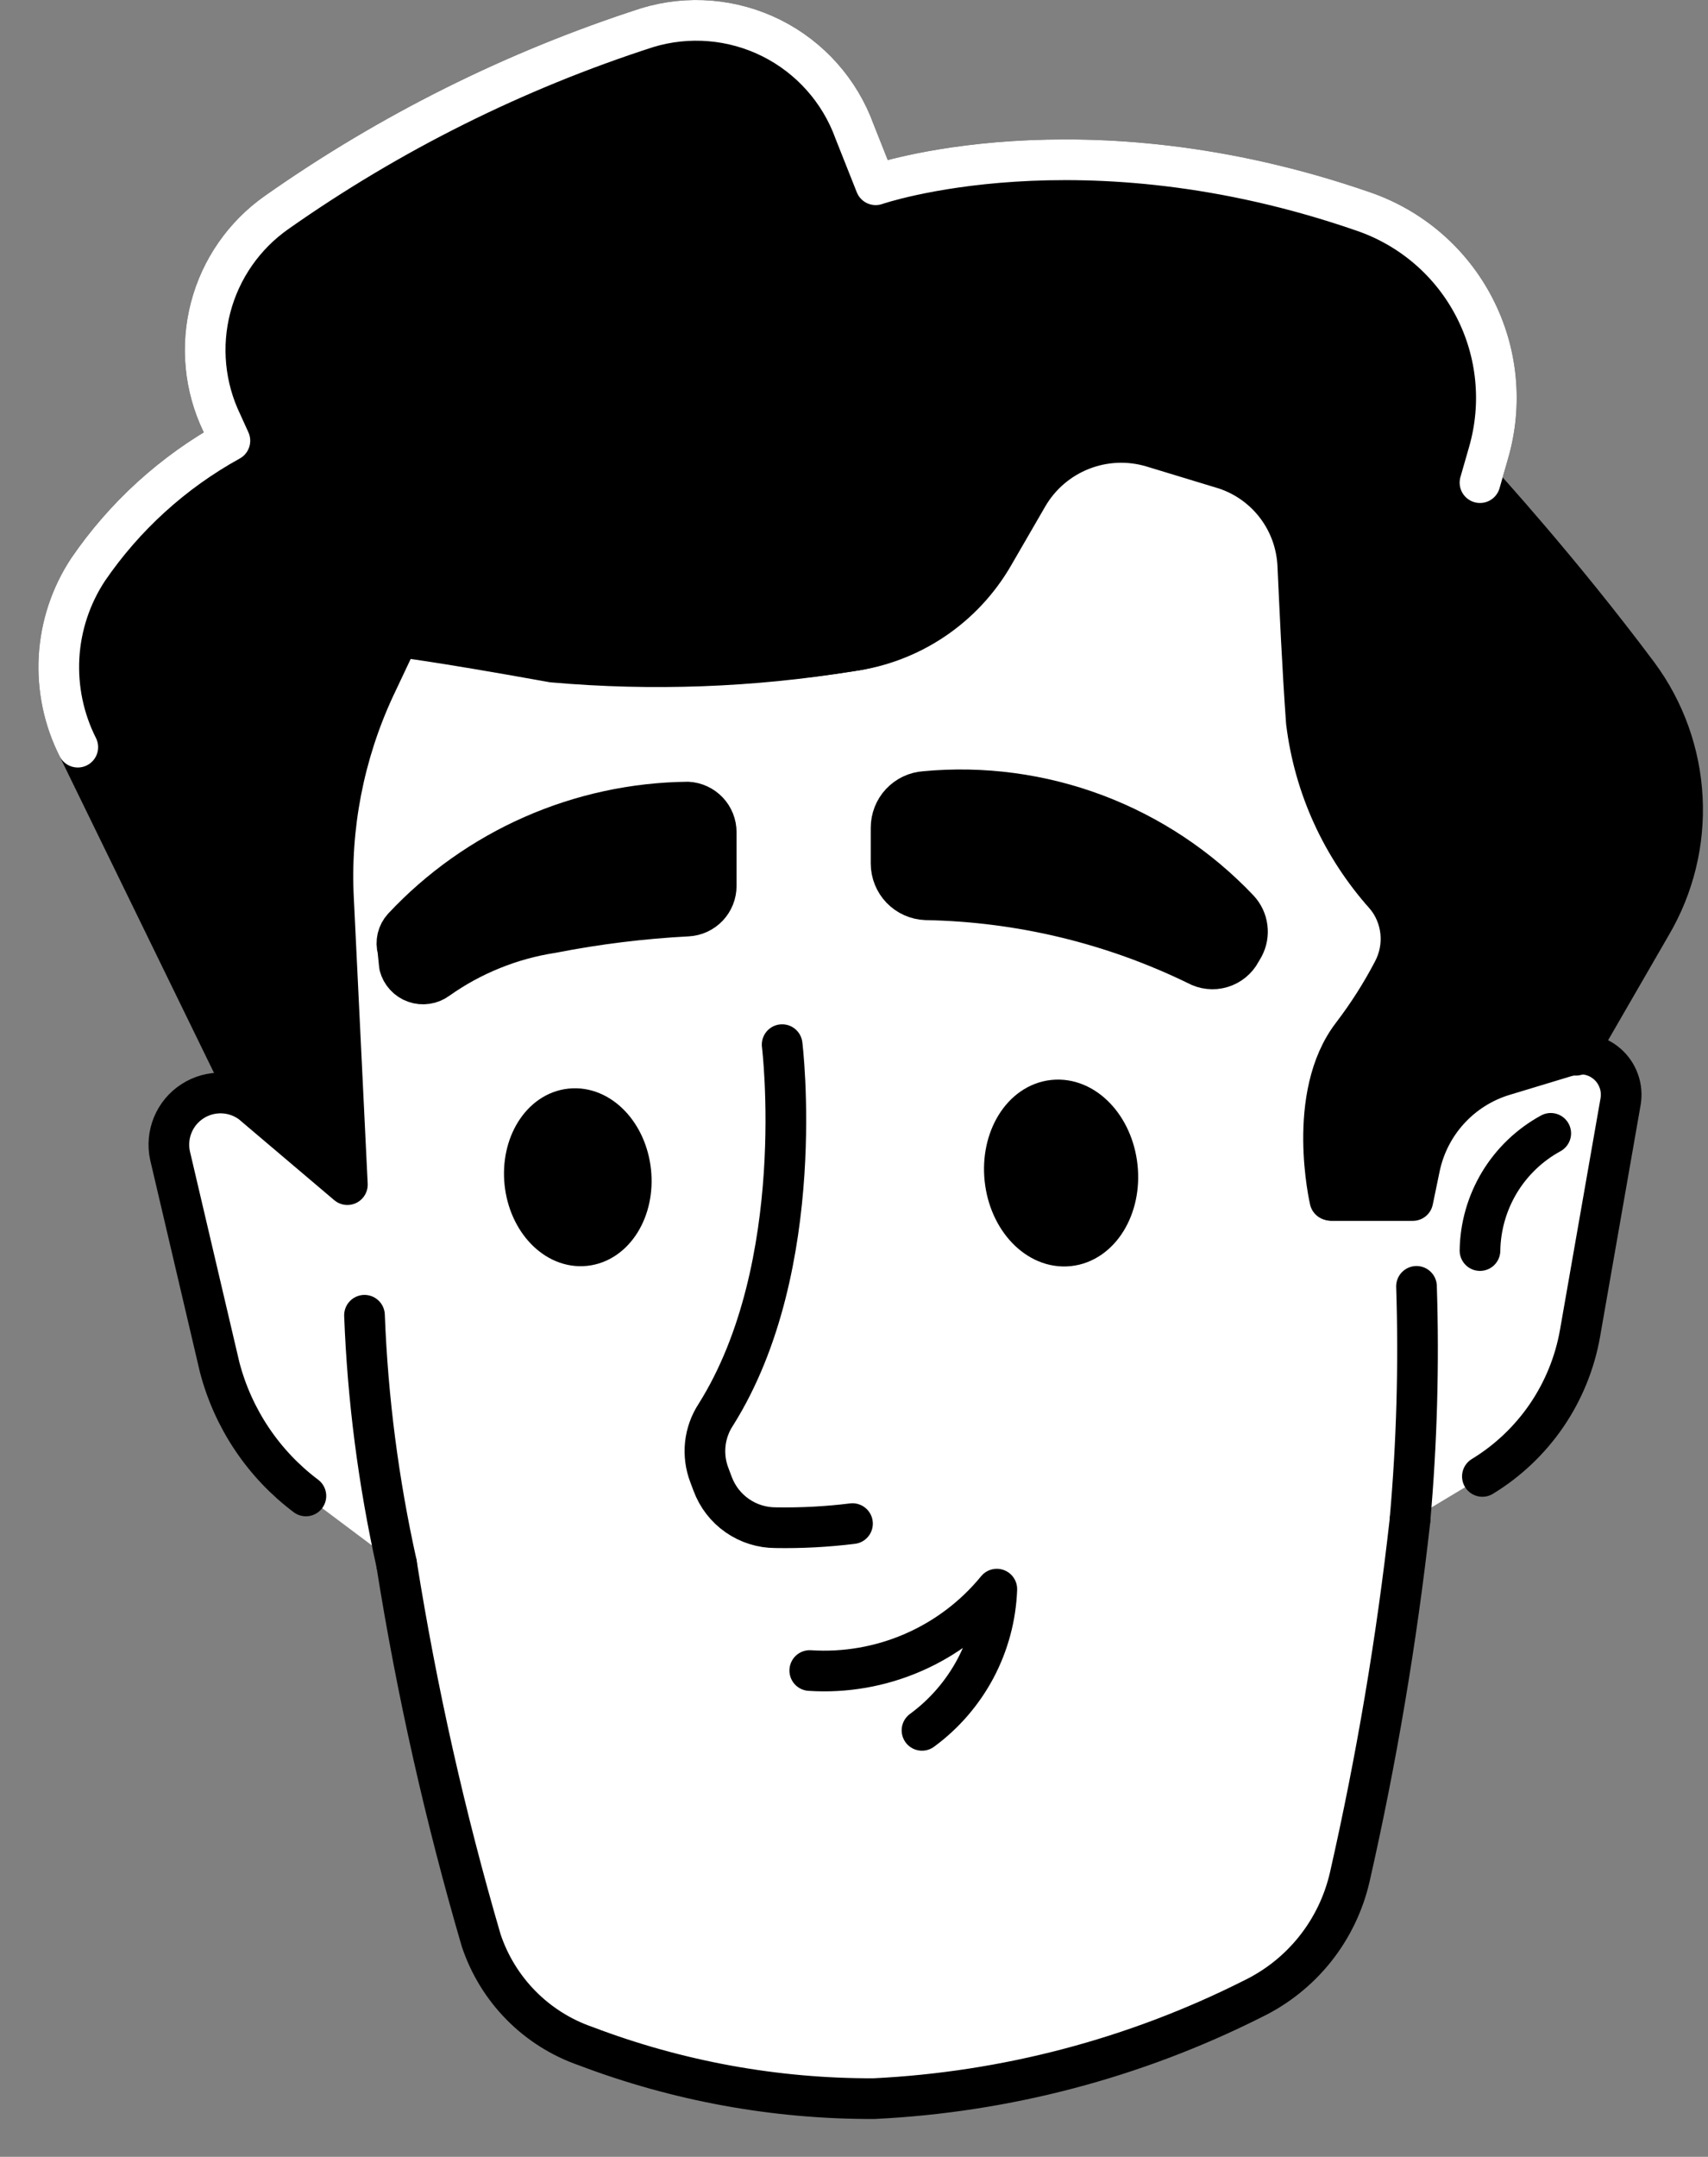 <svg width="42" height="53" viewBox="0 0 42 53" fill="none" xmlns="http://www.w3.org/2000/svg">
<rect x="0" y="0" width="42" height="53" fill="#808080" stroke="none"/>
<g clip-path="url(#clip0_1957_270621)">
<path d="M9.752 38.43C10.249 41.554 10.944 44.644 11.832 47.68C12.032 48.282 12.368 48.829 12.813 49.28C13.259 49.731 13.803 50.073 14.402 50.28C16.666 51.141 19.07 51.578 21.492 51.57C24.732 51.413 27.904 50.578 30.802 49.12C31.4 48.832 31.925 48.412 32.339 47.893C32.753 47.373 33.044 46.767 33.192 46.12C33.849 43.23 34.343 40.306 34.672 37.36L36.452 36.29C37.078 35.909 37.616 35.399 38.03 34.794C38.444 34.188 38.724 33.502 38.852 32.78L39.852 27.07C39.879 26.903 39.864 26.732 39.806 26.573C39.75 26.413 39.653 26.271 39.526 26.159C39.399 26.047 39.246 25.969 39.081 25.933C38.916 25.896 38.744 25.902 38.582 25.95L36.962 26.44C36.452 26.597 35.993 26.888 35.633 27.282C35.272 27.675 35.023 28.158 34.912 28.68L34.742 29.5H32.742C32.742 29.5 32.142 26.93 33.292 25.44C33.669 24.946 34.004 24.421 34.292 23.87C34.446 23.571 34.507 23.233 34.466 22.899C34.425 22.566 34.284 22.252 34.062 22C33.005 20.806 32.341 19.315 32.162 17.73C32.062 16.34 32.002 14.95 31.952 13.89C31.932 13.343 31.741 12.816 31.406 12.383C31.07 11.951 30.607 11.635 30.082 11.48L28.272 10.93C27.701 10.762 27.091 10.789 26.538 11.009C25.985 11.228 25.522 11.626 25.222 12.14L24.382 13.59C24.026 14.23 23.529 14.78 22.927 15.198C22.325 15.616 21.636 15.89 20.912 16C18.492 16.394 16.034 16.484 13.592 16.27C10.592 15.73 9.802 15.65 9.802 15.65L9.202 16.92C8.452 18.543 8.108 20.325 8.202 22.11L8.542 29.11L6.182 27.11C5.974 26.955 5.724 26.867 5.466 26.859C5.207 26.85 4.952 26.92 4.734 27.061C4.516 27.201 4.347 27.404 4.248 27.644C4.15 27.883 4.126 28.147 4.182 28.4L5.402 33.6C5.732 34.862 6.479 35.976 7.522 36.76L9.752 38.43Z" fill="white"/>
<path d="M36.452 36.28C37.078 35.899 37.616 35.389 38.03 34.784C38.444 34.178 38.724 33.492 38.852 32.77L39.852 27.06C39.879 26.893 39.864 26.722 39.806 26.563C39.75 26.403 39.653 26.261 39.526 26.149C39.399 26.037 39.246 25.959 39.081 25.923C38.916 25.886 38.744 25.892 38.582 25.94L36.962 26.43C36.45 26.588 35.991 26.88 35.63 27.276C35.27 27.671 35.022 28.156 34.912 28.68L34.742 29.5H32.742C32.742 29.5 32.142 26.93 33.292 25.44C33.669 24.946 34.004 24.421 34.292 23.87C34.446 23.571 34.507 23.233 34.466 22.899C34.425 22.566 34.284 22.252 34.062 22C33.005 20.806 32.341 19.315 32.162 17.73C32.062 16.34 32.002 14.95 31.952 13.89C31.932 13.343 31.741 12.816 31.406 12.383C31.07 11.951 30.607 11.635 30.082 11.48L28.272 10.93C27.701 10.762 27.091 10.789 26.538 11.009C25.985 11.228 25.522 11.626 25.222 12.14L24.382 13.59C24.026 14.23 23.529 14.78 22.927 15.198C22.325 15.616 21.636 15.89 20.912 16C18.492 16.394 16.034 16.484 13.592 16.27C10.592 15.73 9.802 15.65 9.802 15.65L9.202 16.92C8.452 18.543 8.108 20.325 8.202 22.11L8.542 29.11L6.182 27.11C5.974 26.955 5.724 26.867 5.466 26.859C5.207 26.85 4.952 26.92 4.734 27.061C4.516 27.201 4.347 27.404 4.248 27.644C4.15 27.883 4.126 28.147 4.182 28.4L5.402 33.6C5.732 34.862 6.479 35.976 7.522 36.76" stroke="black" stroke-linecap="round" stroke-linejoin="round"/>
<path d="M9.752 38.43C10.249 41.554 10.944 44.644 11.832 47.68C12.032 48.281 12.368 48.829 12.814 49.28C13.259 49.731 13.803 50.073 14.402 50.28C16.666 51.14 19.07 51.578 21.492 51.57C24.732 51.412 27.904 50.578 30.802 49.12C31.4 48.831 31.926 48.412 32.339 47.893C32.753 47.373 33.044 46.767 33.192 46.12C33.849 43.23 34.343 40.305 34.672 37.36" stroke="black" stroke-linecap="round" stroke-linejoin="round"/>
<path d="M9.822 23.73C9.847 23.825 9.894 23.913 9.961 23.985C10.028 24.058 10.111 24.113 10.204 24.145C10.297 24.178 10.396 24.187 10.493 24.172C10.591 24.157 10.683 24.119 10.762 24.06C11.6 23.466 12.566 23.076 13.582 22.92C14.681 22.705 15.793 22.568 16.912 22.51C17.101 22.5 17.279 22.417 17.409 22.28C17.54 22.142 17.612 21.959 17.612 21.77V20.45C17.612 20.26 17.54 20.078 17.409 19.94C17.279 19.803 17.101 19.72 16.912 19.71C15.598 19.724 14.3 20.005 13.097 20.534C11.894 21.064 10.81 21.831 9.912 22.79C9.845 22.863 9.798 22.952 9.775 23.048C9.753 23.144 9.755 23.245 9.782 23.34L9.822 23.73Z" fill="black"/>
<path d="M9.822 23.73C9.847 23.825 9.894 23.913 9.961 23.985C10.028 24.058 10.111 24.113 10.204 24.145C10.297 24.178 10.396 24.187 10.493 24.172C10.591 24.157 10.683 24.119 10.762 24.06C11.6 23.466 12.566 23.076 13.582 22.92C14.681 22.705 15.793 22.568 16.912 22.51C17.101 22.5 17.279 22.417 17.409 22.28C17.54 22.142 17.612 21.959 17.612 21.77V20.45C17.612 20.26 17.54 20.078 17.409 19.94C17.279 19.803 17.101 19.72 16.912 19.71C15.598 19.724 14.3 20.005 13.097 20.534C11.894 21.064 10.81 21.831 9.912 22.79C9.845 22.863 9.798 22.952 9.775 23.048C9.753 23.144 9.755 23.245 9.782 23.34L9.822 23.73Z" stroke="black" stroke-linecap="round" stroke-linejoin="round"/>
<path d="M21.912 20.34V21.22C21.912 21.451 22.002 21.673 22.162 21.839C22.323 22.005 22.541 22.102 22.772 22.11C25.082 22.152 27.355 22.699 29.432 23.71C29.524 23.761 29.625 23.793 29.729 23.804C29.833 23.816 29.939 23.806 30.039 23.776C30.14 23.747 30.233 23.697 30.314 23.631C30.396 23.564 30.463 23.483 30.512 23.39L30.582 23.27C30.66 23.123 30.691 22.956 30.669 22.791C30.648 22.626 30.575 22.472 30.462 22.35C29.48 21.313 28.274 20.513 26.936 20.01C25.599 19.508 24.165 19.316 22.742 19.45C22.517 19.465 22.305 19.566 22.151 19.731C21.997 19.896 21.912 20.114 21.912 20.34Z" fill="black"/>
<path d="M21.912 20.34V21.22C21.912 21.451 22.002 21.673 22.162 21.839C22.323 22.005 22.541 22.102 22.772 22.11C25.082 22.152 27.355 22.699 29.432 23.71C29.524 23.761 29.625 23.793 29.729 23.804C29.833 23.816 29.939 23.806 30.039 23.776C30.14 23.747 30.233 23.697 30.314 23.631C30.396 23.564 30.463 23.483 30.512 23.39L30.582 23.27C30.66 23.123 30.691 22.956 30.669 22.791C30.648 22.626 30.575 22.472 30.462 22.35C29.48 21.313 28.274 20.513 26.936 20.01C25.599 19.508 24.165 19.316 22.742 19.45C22.517 19.465 22.305 19.566 22.151 19.731C21.997 19.896 21.912 20.114 21.912 20.34V20.34Z" stroke="black" stroke-linecap="round" stroke-linejoin="round"/>
<path d="M19.233 25.67C19.233 25.67 19.904 31.1 17.604 34.76C17.46 34.978 17.371 35.227 17.343 35.486C17.316 35.745 17.35 36.007 17.444 36.25L17.523 36.46C17.64 36.777 17.851 37.051 18.129 37.244C18.406 37.437 18.736 37.54 19.073 37.54C19.705 37.551 20.337 37.517 20.963 37.44" stroke="black" stroke-linecap="round" stroke-linejoin="round"/>
<path d="M14.385 30.609C15.105 30.533 15.609 29.719 15.511 28.791C15.413 27.863 14.751 27.172 14.031 27.248C13.312 27.323 12.808 28.137 12.905 29.066C13.003 29.994 13.666 30.685 14.385 30.609Z" fill="black"/>
<path d="M26.281 30.615C27.044 30.535 27.579 29.668 27.475 28.68C27.371 27.691 26.667 26.955 25.904 27.035C25.14 27.116 24.606 27.982 24.71 28.971C24.814 29.959 25.517 30.696 26.281 30.615Z" fill="black"/>
<path d="M14.385 30.609C15.105 30.533 15.609 29.719 15.511 28.791C15.413 27.863 14.751 27.172 14.031 27.248C13.312 27.323 12.808 28.137 12.905 29.066C13.003 29.994 13.666 30.685 14.385 30.609Z" stroke="black" stroke-linecap="round" stroke-linejoin="round"/>
<path d="M26.281 30.615C27.044 30.535 27.579 29.668 27.475 28.68C27.371 27.691 26.667 26.955 25.904 27.035C25.14 27.116 24.606 27.982 24.71 28.971C24.814 29.959 25.517 30.696 26.281 30.615Z" stroke="black" stroke-linecap="round" stroke-linejoin="round"/>
<path d="M9.753 38.43C9.306 36.421 9.041 34.376 8.963 32.32" stroke="black" stroke-linecap="round" stroke-linejoin="round"/>
<path d="M19.912 41.05C20.783 41.107 21.654 40.955 22.454 40.607C23.255 40.259 23.96 39.725 24.512 39.05C24.487 39.73 24.308 40.395 23.99 40.996C23.671 41.596 23.221 42.118 22.672 42.52" stroke="black" stroke-linecap="round" stroke-linejoin="round"/>
<path d="M34.672 37.35C34.841 35.441 34.894 33.525 34.832 31.61" stroke="black" stroke-linecap="round" stroke-linejoin="round"/>
<path d="M36.393 30.73C36.402 30.139 36.568 29.561 36.873 29.055C37.179 28.549 37.614 28.133 38.133 27.85" stroke="black" stroke-linecap="round" stroke-linejoin="round"/>
<path d="M40.283 16.58C38.373 14.02 36.393 11.86 36.393 11.86L36.603 11.13C36.95 9.936 36.826 8.655 36.254 7.551C35.683 6.447 34.708 5.605 33.533 5.2C26.583 2.79 21.533 4.54 21.533 4.54L21.013 3.23C20.651 2.232 19.921 1.412 18.972 0.937C18.023 0.463 16.928 0.371 15.913 0.68C12.665 1.728 9.594 3.258 6.803 5.22C6.002 5.782 5.426 6.61 5.179 7.557C4.932 8.504 5.029 9.508 5.453 10.39L5.653 10.83C4.257 11.599 3.062 12.685 2.163 14C1.741 14.641 1.496 15.381 1.452 16.146C1.409 16.912 1.567 17.675 1.913 18.36L6.153 27.05L8.513 29.05L8.173 22.05C8.079 20.265 8.423 18.483 9.173 16.86L9.773 15.59C9.773 15.59 10.523 15.67 13.563 16.21C16.012 16.447 18.481 16.376 20.913 16C21.641 15.903 22.337 15.64 22.948 15.23C23.558 14.821 24.066 14.277 24.433 13.64L25.273 12.19C25.573 11.676 26.036 11.278 26.589 11.059C27.142 10.839 27.752 10.812 28.323 10.98L30.133 11.53C30.635 11.698 31.074 12.014 31.392 12.438C31.71 12.861 31.891 13.371 31.913 13.9C31.963 14.96 32.023 16.35 32.123 17.74C32.316 19.326 32.993 20.814 34.063 22C34.276 22.256 34.408 22.57 34.442 22.901C34.476 23.232 34.41 23.566 34.253 23.86C33.965 24.411 33.63 24.936 33.253 25.43C32.103 26.92 32.703 29.49 32.703 29.49H34.703L34.873 28.67C34.983 28.145 35.233 27.659 35.595 27.264C35.958 26.868 36.419 26.577 36.933 26.42L38.553 25.93H38.753L40.603 22.73C41.159 21.787 41.425 20.701 41.368 19.607C41.311 18.513 40.934 17.461 40.283 16.58Z" fill="black"/>
<path d="M40.283 16.58C38.373 14.02 36.393 11.86 36.393 11.86L36.603 11.13C36.95 9.936 36.826 8.655 36.254 7.551C35.683 6.447 34.708 5.605 33.533 5.2C26.583 2.79 21.533 4.54 21.533 4.54L21.013 3.23C20.651 2.232 19.921 1.412 18.972 0.937C18.023 0.463 16.928 0.371 15.913 0.68C12.665 1.728 9.594 3.258 6.803 5.22C6.002 5.782 5.426 6.61 5.179 7.557C4.932 8.504 5.029 9.508 5.453 10.39L5.653 10.83C4.257 11.599 3.062 12.685 2.163 14C1.741 14.641 1.496 15.381 1.452 16.146C1.409 16.912 1.567 17.675 1.913 18.36L6.153 27.05L8.513 29.05L8.173 22.05C8.079 20.265 8.423 18.483 9.173 16.86L9.773 15.59C9.773 15.59 10.523 15.67 13.563 16.21C16.012 16.447 18.481 16.376 20.913 16C21.641 15.903 22.337 15.64 22.948 15.23C23.558 14.821 24.066 14.277 24.433 13.64L25.273 12.19C25.573 11.676 26.036 11.278 26.589 11.059C27.142 10.839 27.752 10.812 28.323 10.98L30.133 11.53C30.635 11.698 31.074 12.014 31.392 12.438C31.71 12.861 31.891 13.371 31.913 13.9C31.963 14.96 32.023 16.35 32.123 17.74C32.316 19.326 32.993 20.814 34.063 22C34.276 22.256 34.408 22.57 34.442 22.901C34.476 23.232 34.41 23.566 34.253 23.86C33.965 24.411 33.63 24.936 33.253 25.43C32.103 26.92 32.703 29.49 32.703 29.49H34.703L34.873 28.67C34.983 28.145 35.233 27.659 35.595 27.264C35.958 26.868 36.419 26.577 36.933 26.42L38.553 25.93H38.753L40.603 22.73C41.159 21.787 41.425 20.701 41.368 19.607C41.311 18.513 40.934 17.461 40.283 16.58Z" stroke="black" stroke-linecap="round" stroke-linejoin="round"/>
<path d="M36.393 11.86L36.603 11.13C36.95 9.936 36.826 8.655 36.254 7.551C35.683 6.447 34.708 5.605 33.533 5.2C26.583 2.79 21.533 4.54 21.533 4.54L21.013 3.23C20.651 2.232 19.921 1.412 18.972 0.937C18.023 0.463 16.928 0.371 15.913 0.68C12.665 1.728 9.594 3.258 6.803 5.22C6.002 5.782 5.426 6.61 5.179 7.557C4.932 8.504 5.029 9.508 5.453 10.39L5.653 10.83C4.257 11.599 3.062 12.685 2.163 14C1.741 14.641 1.496 15.381 1.452 16.146C1.409 16.912 1.567 17.675 1.913 18.36" stroke="white" stroke-linecap="round" stroke-linejoin="round"/>
</g>
<defs>
<clipPath id="clip0_1957_270621">
<rect width="40.97" height="52.07" fill="white" transform="translate(0.912)"/>
</clipPath>
</defs>
</svg>

